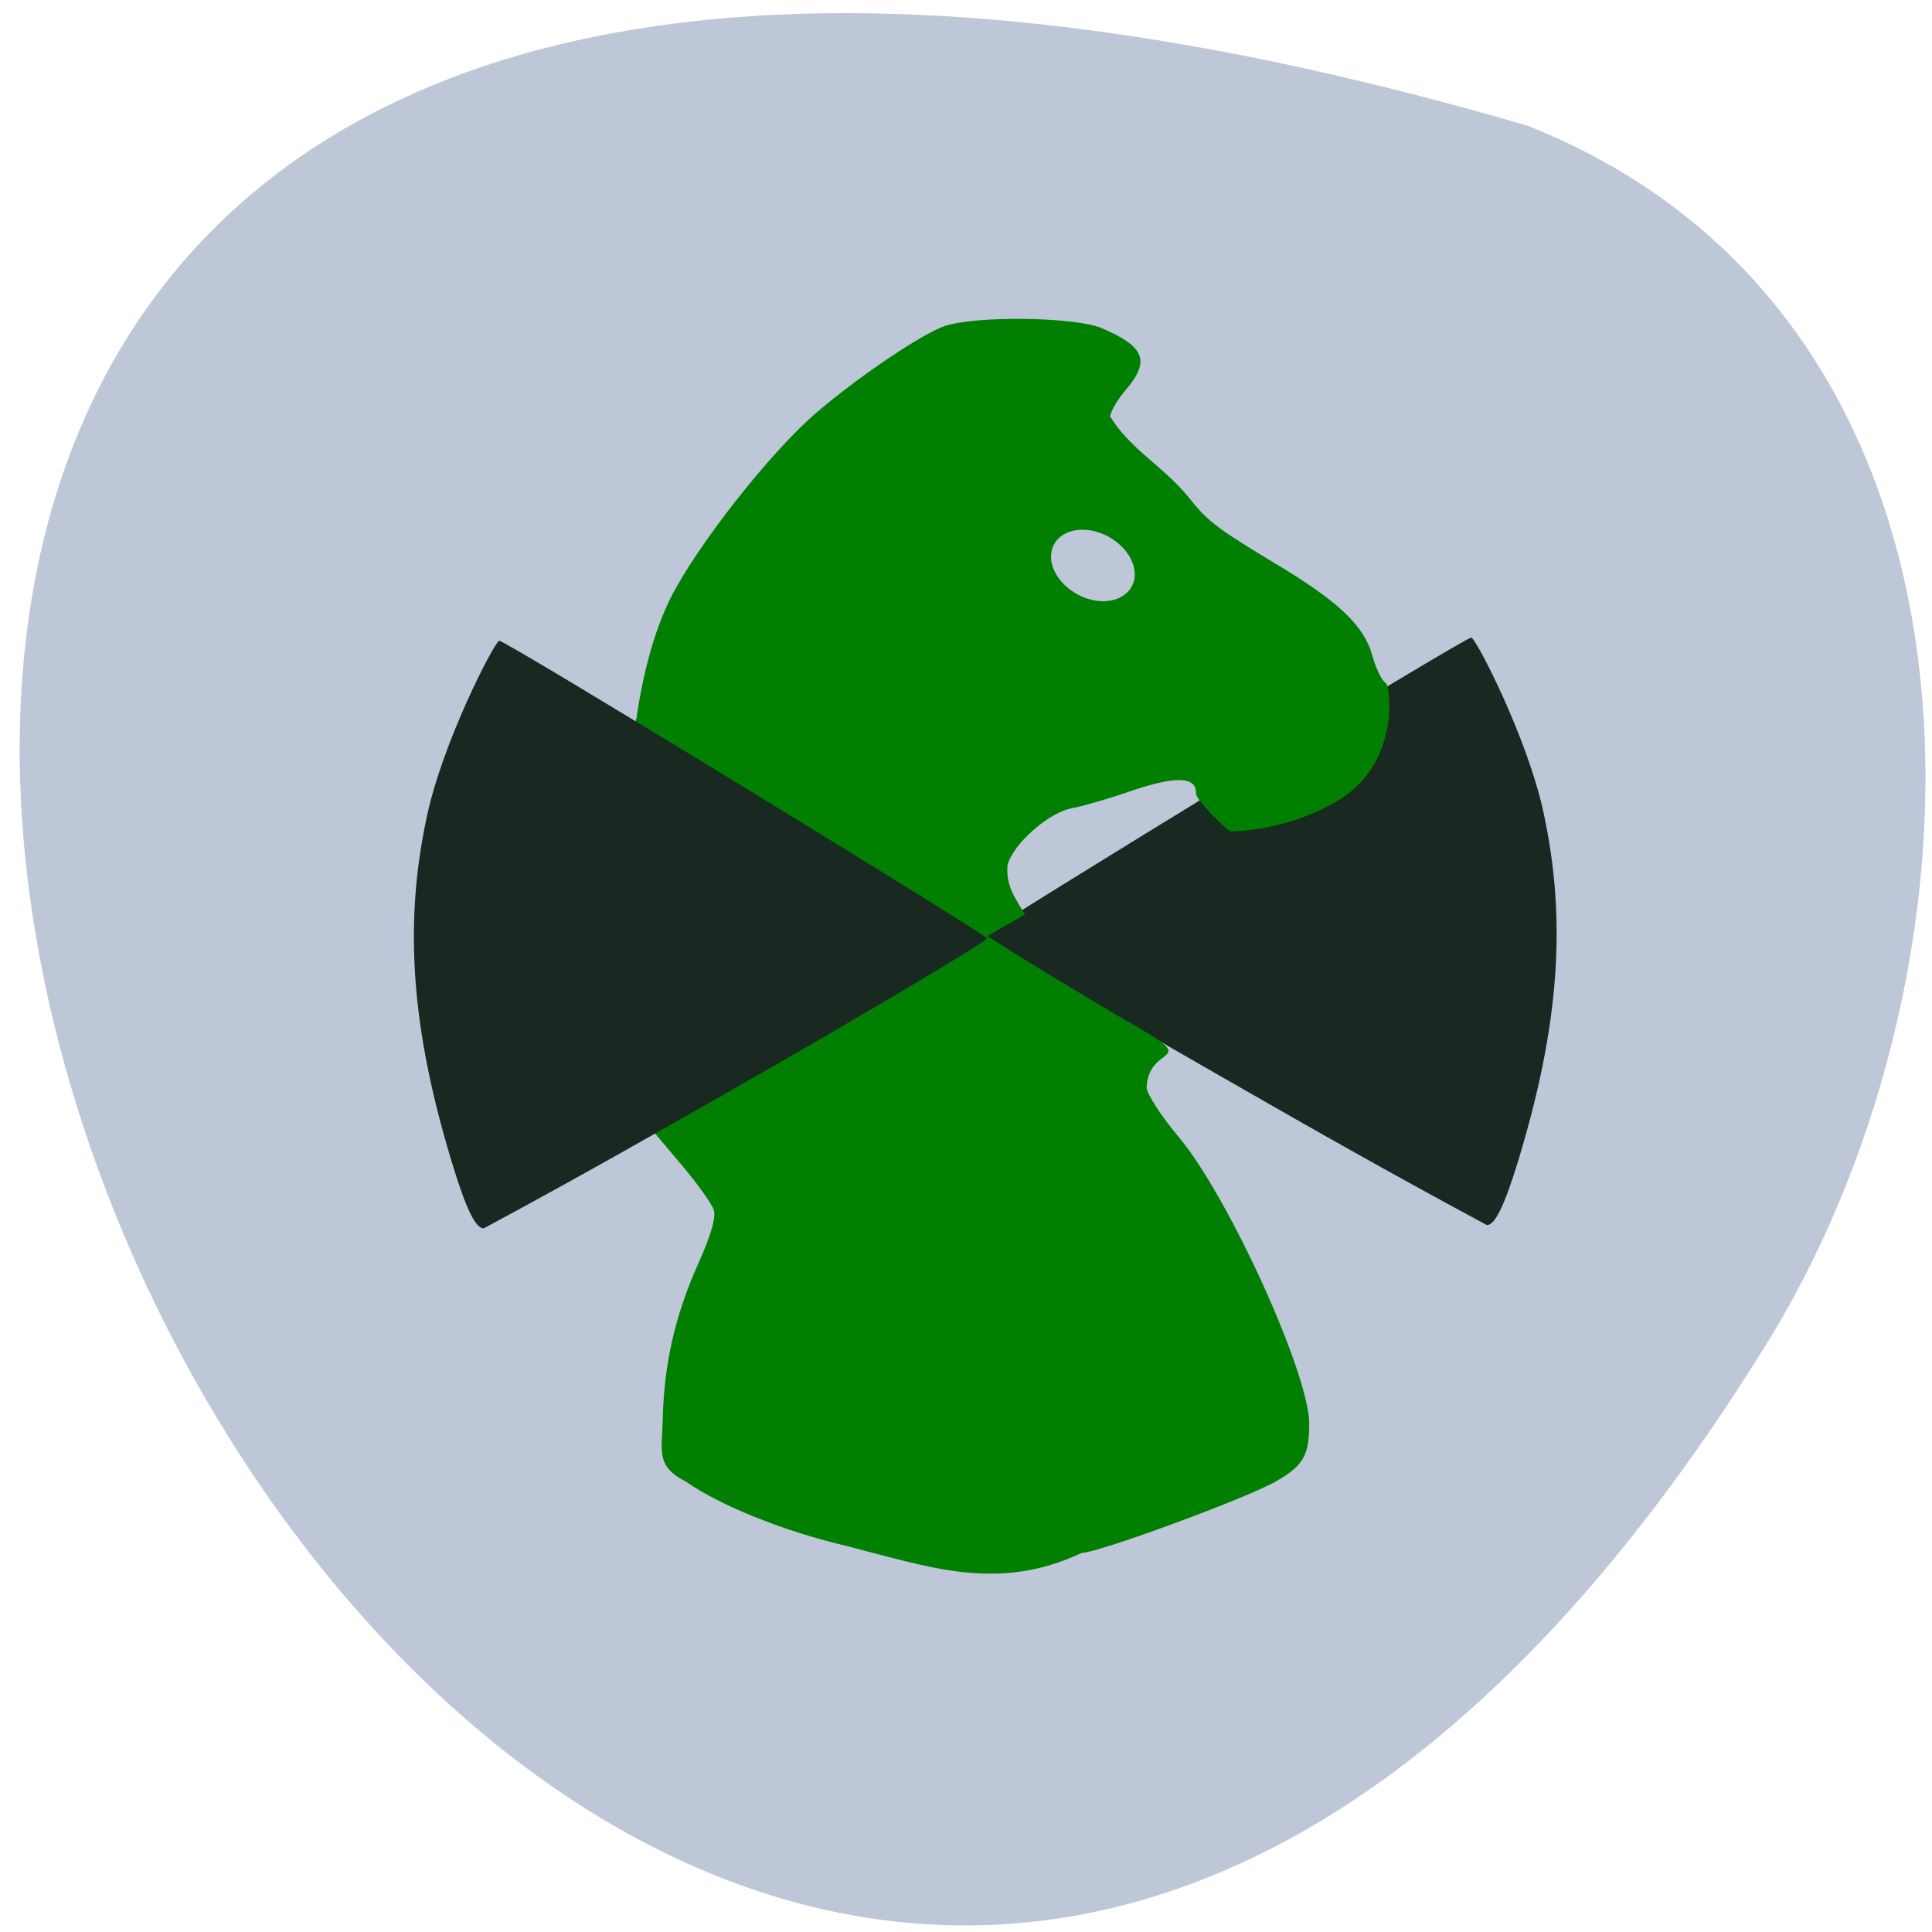 <svg xmlns="http://www.w3.org/2000/svg" viewBox="0 0 48 48"><path d="m 37.957 3.125 c -70.53 -20.637 -25.57 81.34 5.984 30.18 c 5.77 -9.398 6.172 -25.352 -5.984 -30.18" fill="#bec7d8"/><path d="m 30.563 26.875 c -3.422 -1.957 -6.176 -3.598 -6.125 -3.648 c 0.246 -0.227 12.03 -7.445 12.12 -7.387 c 0.152 0.094 1.398 2.516 1.793 4.359 c 0.578 2.68 0.387 5.277 -0.621 8.605 c -0.348 1.145 -0.586 1.633 -0.789 1.633 c -2.539 -1.367 -4.336 -2.391 -6.379 -3.563" fill="#192821"/><path d="m 20.992 38.4 c -1.539 -0.367 -3.094 -0.992 -3.945 -1.586 c -0.754 -0.383 -0.602 -0.746 -0.582 -1.535 c 0.031 -1.398 0.309 -2.613 0.898 -3.918 c 0.301 -0.672 0.43 -1.117 0.371 -1.297 c -0.047 -0.152 -0.398 -0.645 -0.777 -1.094 l -0.691 -0.82 l 2.234 -1.285 c 3.492 -2 5.691 -3.34 5.691 -3.457 c 0 -0.094 -6.324 -4.074 -7.914 -4.98 c -0.441 -0.254 -0.535 -0.367 -0.465 -0.578 c 0.152 -1.047 0.414 -2.113 0.848 -2.992 c 0.656 -1.305 2.488 -3.637 3.637 -4.617 c 1.035 -0.887 2.617 -1.953 3.176 -2.141 c 0.777 -0.262 3.25 -0.227 3.906 0.055 c 1.063 0.457 1.203 0.813 0.594 1.527 c -0.211 0.246 -0.387 0.551 -0.391 0.668 c 0.508 0.824 1.324 1.234 1.961 2.02 c 0.457 0.578 0.695 0.758 2.137 1.629 c 1.574 0.941 2.207 1.543 2.414 2.285 c 0.09 0.328 0.242 0.637 0.336 0.688 c 0.113 0.063 0.367 1.973 -1.168 2.906 c -1.301 0.789 -2.629 0.766 -2.676 0.785 c -0.047 0.023 -0.875 -0.781 -0.871 -0.945 c 0.016 -0.43 -0.5 -0.449 -1.648 -0.055 c -0.52 0.18 -1.168 0.367 -1.438 0.418 c -0.578 0.105 -1.469 0.895 -1.598 1.414 c -0.039 0.523 0.176 0.789 0.434 1.227 c -0.313 0.176 -0.621 0.355 -0.934 0.535 l 0.969 0.609 c 0.535 0.332 1.617 0.984 2.402 1.445 c 2.105 1.191 0.625 0.563 0.586 1.707 c 0 0.156 0.363 0.715 0.809 1.246 c 1.23 1.473 3.23 5.871 3.23 7.105 c 0 0.789 -0.141 1.039 -0.816 1.43 c -0.723 0.418 -4.422 1.781 -4.832 1.781 c -2.098 0.984 -3.762 0.359 -5.883 -0.18" fill="#007f00"/><path d="m 18.395 26.957 c 3.422 -1.957 6.176 -3.602 6.125 -3.648 c -0.246 -0.23 -12.03 -7.445 -12.12 -7.391 c -0.152 0.098 -1.398 2.516 -1.793 4.359 c -0.578 2.68 -0.391 5.277 0.621 8.605 c 0.348 1.148 0.586 1.637 0.789 1.637 c 2.539 -1.367 4.332 -2.395 6.379 -3.563" fill="#192821"/><path d="m 28.18 14.402 c -0.094 0.449 -0.629 0.656 -1.195 0.461 c -0.566 -0.199 -0.953 -0.723 -0.859 -1.168 c 0.09 -0.449 0.625 -0.656 1.191 -0.461 c 0.566 0.199 0.953 0.719 0.863 1.168" fill="#bec7d8"/></svg>